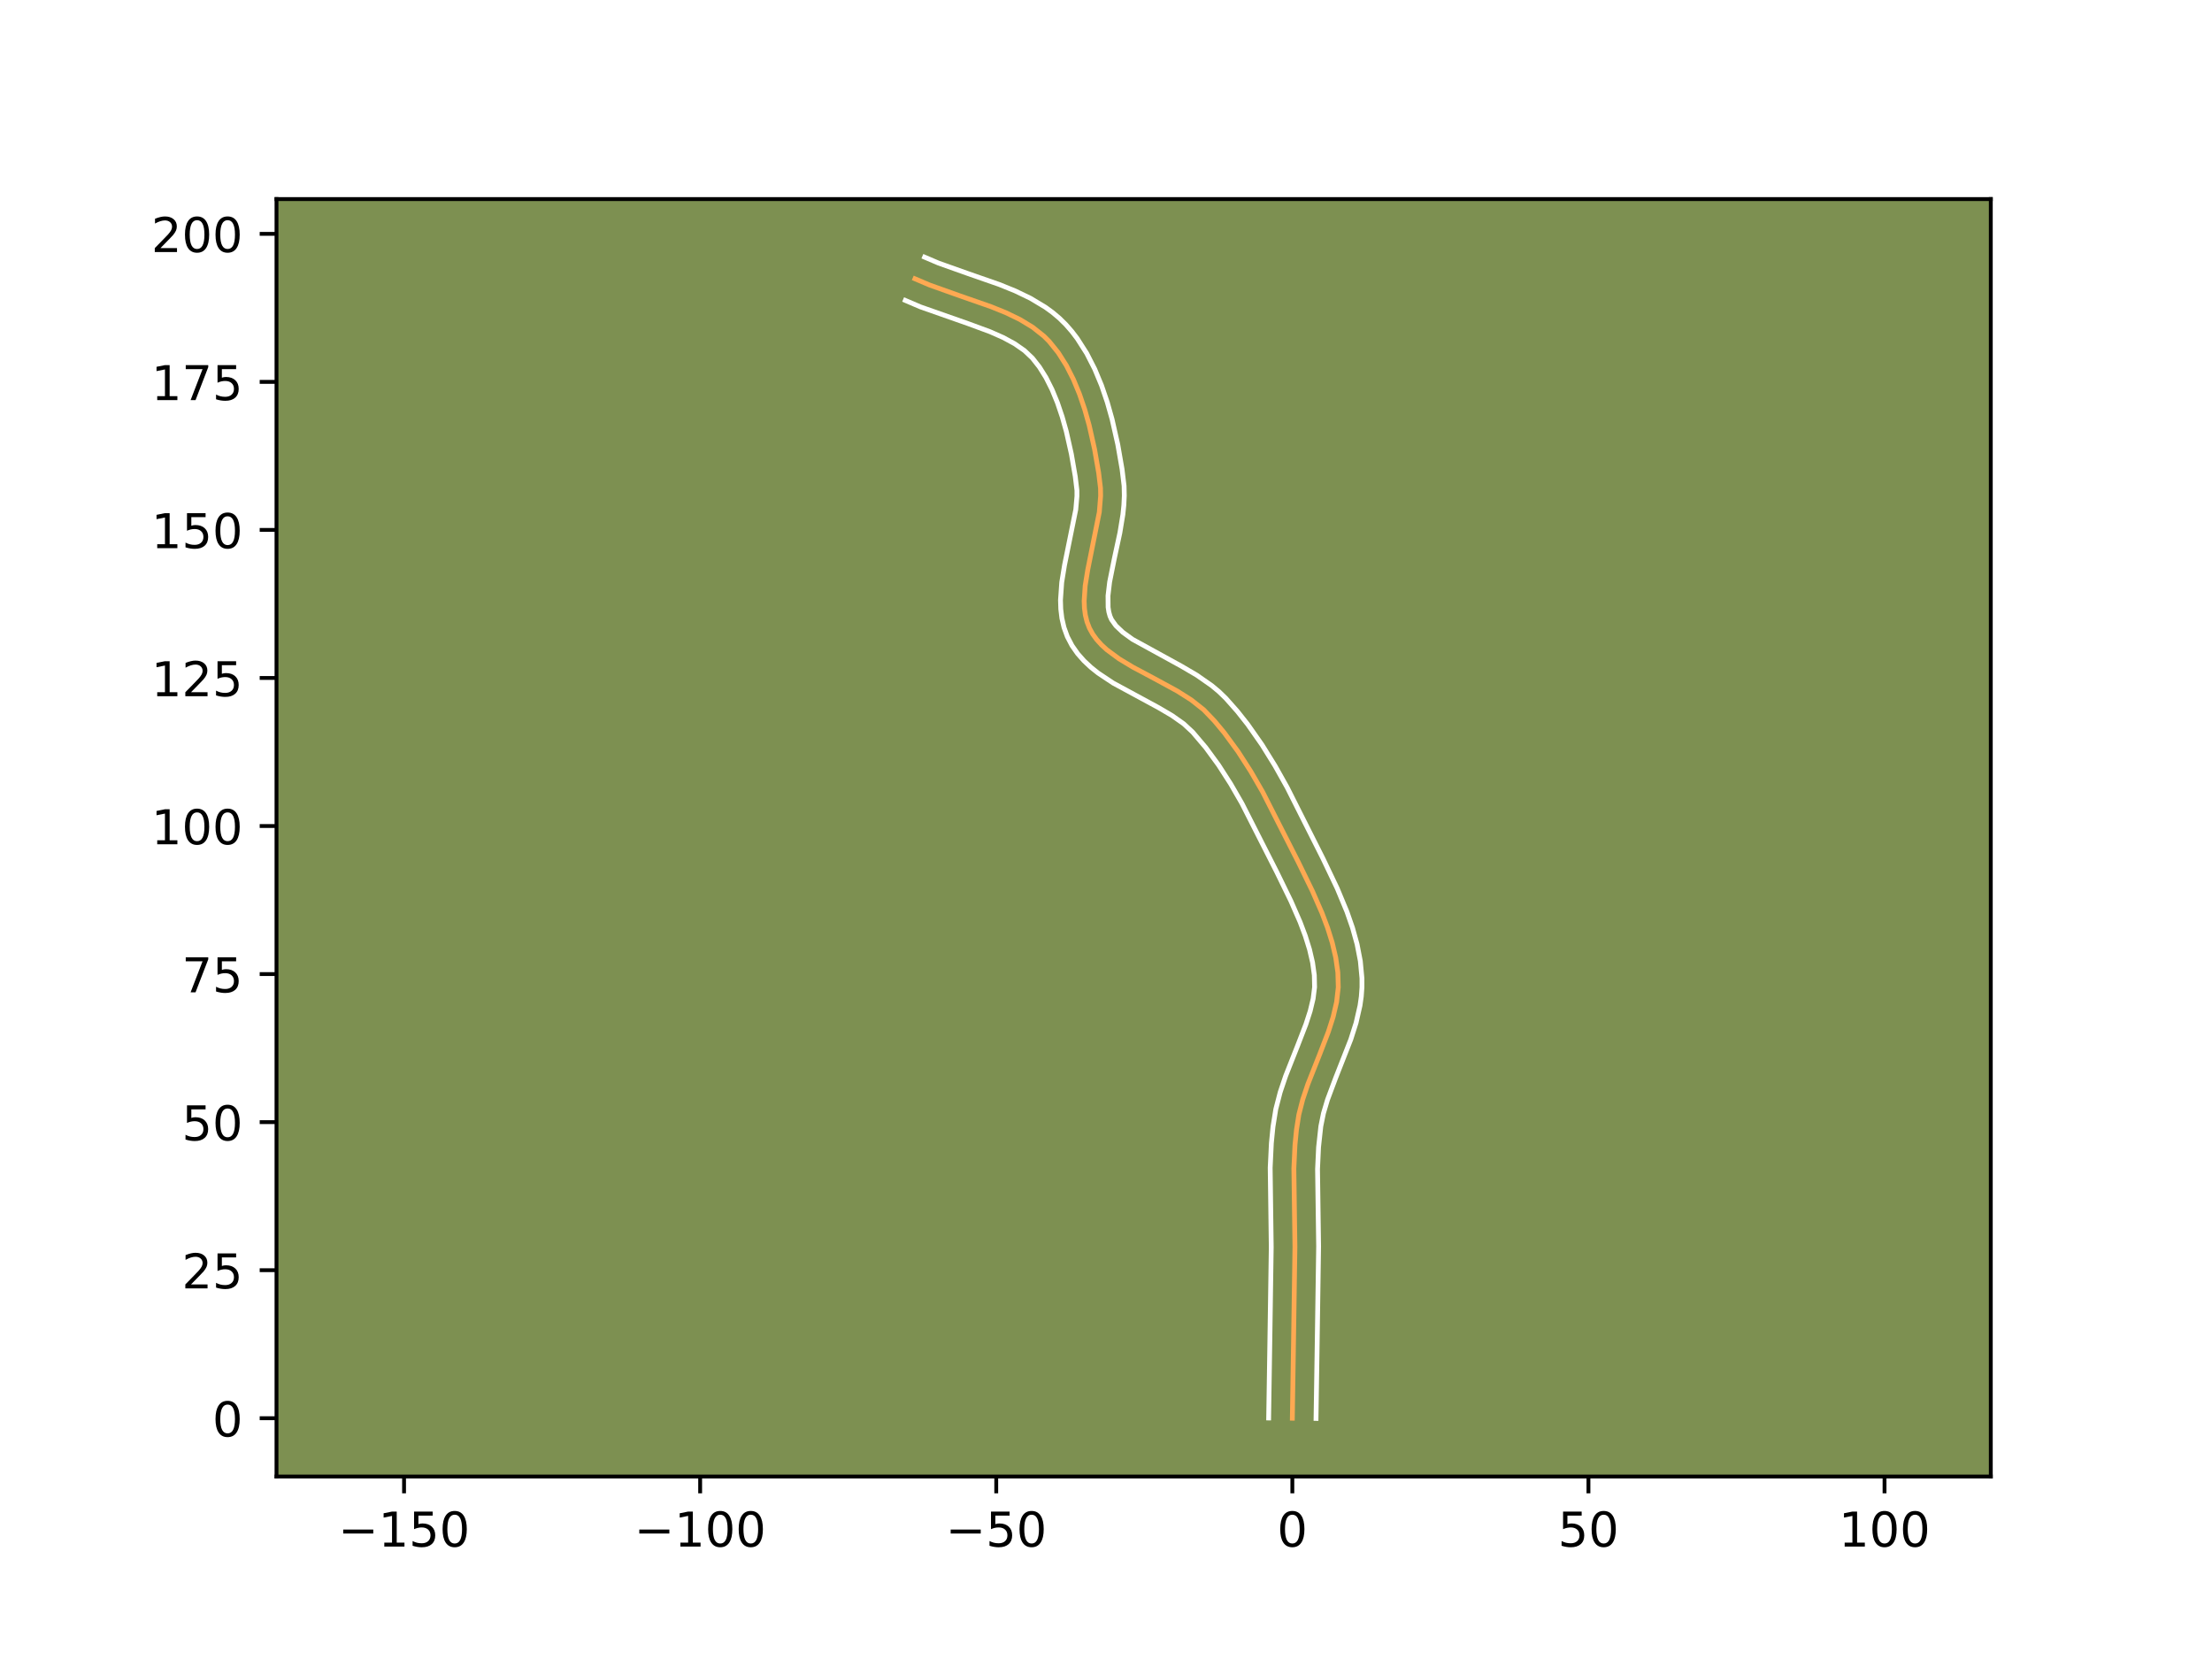 <?xml version="1.0" encoding="utf-8" standalone="no"?>
<!DOCTYPE svg PUBLIC "-//W3C//DTD SVG 1.1//EN"
  "http://www.w3.org/Graphics/SVG/1.1/DTD/svg11.dtd">
<!-- Created with matplotlib (https://matplotlib.org/) -->
<svg height="345.6pt" version="1.1" viewBox="0 0 460.8 345.6" width="460.8pt" xmlns="http://www.w3.org/2000/svg" xmlns:xlink="http://www.w3.org/1999/xlink">
 <defs>
  <style type="text/css">*{stroke-linecap:butt;stroke-linejoin:round;}</style>
 </defs>
 <g id="figure_1">
  <g id="patch_1">
   <path d="M 0 345.6 
L 460.8 345.6 
L 460.8 0 
L 0 0 
z
" style="fill:#ffffff;"/>
  </g>
  <g id="axes_1">
   <g id="patch_2">
    <path d="M 57.6 307.584 
L 414.72 307.584 
L 414.72 41.472 
L 57.6 41.472 
z
" style="fill:#7d9051;"/>
   </g>
   <g id="matplotlib.axis_1">
    <g id="xtick_1">
     <g id="line2d_1">
      <defs>
       <path d="M 0 0 
L 0 3.5 
" id="m6ae5699f41" style="stroke:#000000;stroke-width:0.8;"/>
      </defs>
      <g>
       <use style="stroke:#000000;stroke-width:0.8;" x="84.171" xlink:href="#m6ae5699f41" y="307.584"/>
      </g>
     </g>
     <g id="text_1">
      <!-- −150 -->
      <g transform="translate(70.438 322.182)scale(0.1 -0.1)">
       <defs>
        <path d="M 10.594 35.5 
L 73.188 35.5 
L 73.188 27.203 
L 10.594 27.203 
z
" id="DejaVuSans-8722"/>
        <path d="M 12.406 8.297 
L 28.516 8.297 
L 28.516 63.922 
L 10.984 60.406 
L 10.984 69.391 
L 28.422 72.906 
L 38.281 72.906 
L 38.281 8.297 
L 54.391 8.297 
L 54.391 0 
L 12.406 0 
z
" id="DejaVuSans-49"/>
        <path d="M 10.797 72.906 
L 49.516 72.906 
L 49.516 64.594 
L 19.828 64.594 
L 19.828 46.734 
Q 21.969 47.469 24.109 47.828 
Q 26.266 48.188 28.422 48.188 
Q 40.625 48.188 47.75 41.5 
Q 54.891 34.812 54.891 23.391 
Q 54.891 11.625 47.562 5.094 
Q 40.234 -1.422 26.906 -1.422 
Q 22.312 -1.422 17.547 -0.641 
Q 12.797 0.141 7.719 1.703 
L 7.719 11.625 
Q 12.109 9.234 16.797 8.062 
Q 21.484 6.891 26.703 6.891 
Q 35.156 6.891 40.078 11.328 
Q 45.016 15.766 45.016 23.391 
Q 45.016 31 40.078 35.438 
Q 35.156 39.891 26.703 39.891 
Q 22.75 39.891 18.812 39.016 
Q 14.891 38.141 10.797 36.281 
z
" id="DejaVuSans-53"/>
        <path d="M 31.781 66.406 
Q 24.172 66.406 20.328 58.906 
Q 16.5 51.422 16.5 36.375 
Q 16.5 21.391 20.328 13.891 
Q 24.172 6.391 31.781 6.391 
Q 39.453 6.391 43.281 13.891 
Q 47.125 21.391 47.125 36.375 
Q 47.125 51.422 43.281 58.906 
Q 39.453 66.406 31.781 66.406 
z
M 31.781 74.219 
Q 44.047 74.219 50.516 64.516 
Q 56.984 54.828 56.984 36.375 
Q 56.984 17.969 50.516 8.266 
Q 44.047 -1.422 31.781 -1.422 
Q 19.531 -1.422 13.062 8.266 
Q 6.594 17.969 6.594 36.375 
Q 6.594 54.828 13.062 64.516 
Q 19.531 74.219 31.781 74.219 
z
" id="DejaVuSans-48"/>
       </defs>
       <use xlink:href="#DejaVuSans-8722"/>
       <use x="83.789" xlink:href="#DejaVuSans-49"/>
       <use x="147.412" xlink:href="#DejaVuSans-53"/>
       <use x="211.035" xlink:href="#DejaVuSans-48"/>
      </g>
     </g>
    </g>
    <g id="xtick_2">
     <g id="line2d_2">
      <g>
       <use style="stroke:#000000;stroke-width:0.8;" x="145.854" xlink:href="#m6ae5699f41" y="307.584"/>
      </g>
     </g>
     <g id="text_2">
      <!-- −100 -->
      <g transform="translate(132.12 322.182)scale(0.1 -0.1)">
       <use xlink:href="#DejaVuSans-8722"/>
       <use x="83.789" xlink:href="#DejaVuSans-49"/>
       <use x="147.412" xlink:href="#DejaVuSans-48"/>
       <use x="211.035" xlink:href="#DejaVuSans-48"/>
      </g>
     </g>
    </g>
    <g id="xtick_3">
     <g id="line2d_3">
      <g>
       <use style="stroke:#000000;stroke-width:0.8;" x="207.536" xlink:href="#m6ae5699f41" y="307.584"/>
      </g>
     </g>
     <g id="text_3">
      <!-- −50 -->
      <g transform="translate(196.984 322.182)scale(0.1 -0.1)">
       <use xlink:href="#DejaVuSans-8722"/>
       <use x="83.789" xlink:href="#DejaVuSans-53"/>
       <use x="147.412" xlink:href="#DejaVuSans-48"/>
      </g>
     </g>
    </g>
    <g id="xtick_4">
     <g id="line2d_4">
      <g>
       <use style="stroke:#000000;stroke-width:0.8;" x="269.218" xlink:href="#m6ae5699f41" y="307.584"/>
      </g>
     </g>
     <g id="text_4">
      <!-- 0 -->
      <g transform="translate(266.037 322.182)scale(0.1 -0.1)">
       <use xlink:href="#DejaVuSans-48"/>
      </g>
     </g>
    </g>
    <g id="xtick_5">
     <g id="line2d_5">
      <g>
       <use style="stroke:#000000;stroke-width:0.8;" x="330.901" xlink:href="#m6ae5699f41" y="307.584"/>
      </g>
     </g>
     <g id="text_5">
      <!-- 50 -->
      <g transform="translate(324.538 322.182)scale(0.1 -0.1)">
       <use xlink:href="#DejaVuSans-53"/>
       <use x="63.623" xlink:href="#DejaVuSans-48"/>
      </g>
     </g>
    </g>
    <g id="xtick_6">
     <g id="line2d_6">
      <g>
       <use style="stroke:#000000;stroke-width:0.8;" x="392.583" xlink:href="#m6ae5699f41" y="307.584"/>
      </g>
     </g>
     <g id="text_6">
      <!-- 100 -->
      <g transform="translate(383.039 322.182)scale(0.1 -0.1)">
       <use xlink:href="#DejaVuSans-49"/>
       <use x="63.623" xlink:href="#DejaVuSans-48"/>
       <use x="127.246" xlink:href="#DejaVuSans-48"/>
      </g>
     </g>
    </g>
   </g>
   <g id="matplotlib.axis_2">
    <g id="ytick_1">
     <g id="line2d_7">
      <defs>
       <path d="M 0 0 
L -3.5 0 
" id="m96b86c5dbf" style="stroke:#000000;stroke-width:0.8;"/>
      </defs>
      <g>
       <use style="stroke:#000000;stroke-width:0.8;" x="57.6" xlink:href="#m96b86c5dbf" y="295.441"/>
      </g>
     </g>
     <g id="text_7">
      <!-- 0 -->
      <g transform="translate(44.237 299.24)scale(0.1 -0.1)">
       <use xlink:href="#DejaVuSans-48"/>
      </g>
     </g>
    </g>
    <g id="ytick_2">
     <g id="line2d_8">
      <g>
       <use style="stroke:#000000;stroke-width:0.8;" x="57.6" xlink:href="#m96b86c5dbf" y="264.599"/>
      </g>
     </g>
     <g id="text_8">
      <!-- 25 -->
      <g transform="translate(37.875 268.399)scale(0.1 -0.1)">
       <defs>
        <path d="M 19.188 8.297 
L 53.609 8.297 
L 53.609 0 
L 7.328 0 
L 7.328 8.297 
Q 12.938 14.109 22.625 23.891 
Q 32.328 33.688 34.812 36.531 
Q 39.547 41.844 41.422 45.531 
Q 43.312 49.219 43.312 52.781 
Q 43.312 58.594 39.234 62.25 
Q 35.156 65.922 28.609 65.922 
Q 23.969 65.922 18.812 64.312 
Q 13.672 62.703 7.812 59.422 
L 7.812 69.391 
Q 13.766 71.781 18.938 73 
Q 24.125 74.219 28.422 74.219 
Q 39.75 74.219 46.484 68.547 
Q 53.219 62.891 53.219 53.422 
Q 53.219 48.922 51.531 44.891 
Q 49.859 40.875 45.406 35.406 
Q 44.188 33.984 37.641 27.219 
Q 31.109 20.453 19.188 8.297 
z
" id="DejaVuSans-50"/>
       </defs>
       <use xlink:href="#DejaVuSans-50"/>
       <use x="63.623" xlink:href="#DejaVuSans-53"/>
      </g>
     </g>
    </g>
    <g id="ytick_3">
     <g id="line2d_9">
      <g>
       <use style="stroke:#000000;stroke-width:0.8;" x="57.6" xlink:href="#m96b86c5dbf" y="233.758"/>
      </g>
     </g>
     <g id="text_9">
      <!-- 50 -->
      <g transform="translate(37.875 237.557)scale(0.1 -0.1)">
       <use xlink:href="#DejaVuSans-53"/>
       <use x="63.623" xlink:href="#DejaVuSans-48"/>
      </g>
     </g>
    </g>
    <g id="ytick_4">
     <g id="line2d_10">
      <g>
       <use style="stroke:#000000;stroke-width:0.8;" x="57.6" xlink:href="#m96b86c5dbf" y="202.917"/>
      </g>
     </g>
     <g id="text_10">
      <!-- 75 -->
      <g transform="translate(37.875 206.716)scale(0.1 -0.1)">
       <defs>
        <path d="M 8.203 72.906 
L 55.078 72.906 
L 55.078 68.703 
L 28.609 0 
L 18.312 0 
L 43.219 64.594 
L 8.203 64.594 
z
" id="DejaVuSans-55"/>
       </defs>
       <use xlink:href="#DejaVuSans-55"/>
       <use x="63.623" xlink:href="#DejaVuSans-53"/>
      </g>
     </g>
    </g>
    <g id="ytick_5">
     <g id="line2d_11">
      <g>
       <use style="stroke:#000000;stroke-width:0.8;" x="57.6" xlink:href="#m96b86c5dbf" y="172.076"/>
      </g>
     </g>
     <g id="text_11">
      <!-- 100 -->
      <g transform="translate(31.512 175.875)scale(0.1 -0.1)">
       <use xlink:href="#DejaVuSans-49"/>
       <use x="63.623" xlink:href="#DejaVuSans-48"/>
       <use x="127.246" xlink:href="#DejaVuSans-48"/>
      </g>
     </g>
    </g>
    <g id="ytick_6">
     <g id="line2d_12">
      <g>
       <use style="stroke:#000000;stroke-width:0.8;" x="57.6" xlink:href="#m96b86c5dbf" y="141.235"/>
      </g>
     </g>
     <g id="text_12">
      <!-- 125 -->
      <g transform="translate(31.512 145.034)scale(0.1 -0.1)">
       <use xlink:href="#DejaVuSans-49"/>
       <use x="63.623" xlink:href="#DejaVuSans-50"/>
       <use x="127.246" xlink:href="#DejaVuSans-53"/>
      </g>
     </g>
    </g>
    <g id="ytick_7">
     <g id="line2d_13">
      <g>
       <use style="stroke:#000000;stroke-width:0.8;" x="57.6" xlink:href="#m96b86c5dbf" y="110.394"/>
      </g>
     </g>
     <g id="text_13">
      <!-- 150 -->
      <g transform="translate(31.512 114.193)scale(0.1 -0.1)">
       <use xlink:href="#DejaVuSans-49"/>
       <use x="63.623" xlink:href="#DejaVuSans-53"/>
       <use x="127.246" xlink:href="#DejaVuSans-48"/>
      </g>
     </g>
    </g>
    <g id="ytick_8">
     <g id="line2d_14">
      <g>
       <use style="stroke:#000000;stroke-width:0.8;" x="57.6" xlink:href="#m96b86c5dbf" y="79.553"/>
      </g>
     </g>
     <g id="text_14">
      <!-- 175 -->
      <g transform="translate(31.512 83.352)scale(0.1 -0.1)">
       <use xlink:href="#DejaVuSans-49"/>
       <use x="63.623" xlink:href="#DejaVuSans-55"/>
       <use x="127.246" xlink:href="#DejaVuSans-53"/>
      </g>
     </g>
    </g>
    <g id="ytick_9">
     <g id="line2d_15">
      <g>
       <use style="stroke:#000000;stroke-width:0.8;" x="57.6" xlink:href="#m96b86c5dbf" y="48.711"/>
      </g>
     </g>
     <g id="text_15">
      <!-- 200 -->
      <g transform="translate(31.512 52.511)scale(0.1 -0.1)">
       <use xlink:href="#DejaVuSans-50"/>
       <use x="63.623" xlink:href="#DejaVuSans-48"/>
       <use x="127.246" xlink:href="#DejaVuSans-48"/>
      </g>
     </g>
    </g>
   </g>
   <g id="line2d_16">
    <path clip-path="url(#pfa30342872)" d="M 269.218 295.441 
L 269.47 279.211 
L 269.758 259.723 
L 269.536 243.417 
L 269.764 238.57 
L 270.078 235.363 
L 270.579 232.178 
L 271.391 229.013 
L 272.449 225.864 
L 274.924 219.607 
L 276.722 214.944 
L 277.716 211.845 
L 278.436 208.753 
L 278.788 205.664 
L 278.698 202.576 
L 278.257 199.478 
L 277.529 196.375 
L 276.558 193.274 
L 275.391 190.183 
L 273.376 185.581 
L 270.437 179.551 
L 263.021 164.952 
L 260.553 160.681 
L 257.899 156.555 
L 255.027 152.636 
L 252.975 150.169 
L 250.759 147.858 
L 248.162 145.806 
L 245.261 143.964 
L 240.615 141.435 
L 235.988 138.97 
L 233.123 137.242 
L 230.578 135.362 
L 229.466 134.343 
L 228.48 133.258 
L 227.637 132.099 
L 226.953 130.857 
L 226.443 129.534 
L 226.101 128.142 
L 225.909 126.688 
L 225.85 125.178 
L 226.062 122.015 
L 226.598 118.703 
L 229.011 106.672 
L 229.279 103.317 
L 229.256 101.685 
L 228.872 98.503 
L 228.021 93.594 
L 226.897 88.599 
L 225.969 85.305 
L 224.877 82.096 
L 223.607 79.022 
L 222.141 76.134 
L 220.463 73.48 
L 218.556 71.11 
L 217.496 70.047 
L 215.117 68.159 
L 212.444 66.541 
L 209.537 65.136 
L 206.458 63.89 
L 200.025 61.648 
L 193.633 59.369 
L 190.605 58.076 
L 190.605 58.076 
" style="fill:none;stroke:#fea952;stroke-linecap:square;"/>
   </g>
   <g id="line2d_17">
    <path clip-path="url(#pfa30342872)" d="M 264.284 295.393 
L 264.536 279.112 
L 264.824 259.806 
L 264.604 243.271 
L 264.848 238.146 
L 265.189 234.699 
L 265.773 231.058 
L 266.691 227.51 
L 267.832 224.123 
L 270.344 217.77 
L 272.049 213.36 
L 272.939 210.609 
L 273.555 208.033 
L 273.853 205.639 
L 273.797 203.151 
L 273.432 200.509 
L 272.796 197.773 
L 271.919 194.958 
L 270.837 192.082 
L 268.915 187.691 
L 266.023 181.757 
L 258.716 167.363 
L 256.356 163.276 
L 253.855 159.382 
L 251.192 155.74 
L 248.443 152.503 
L 246.57 150.767 
L 244.179 149.08 
L 241.39 147.439 
L 231.901 142.301 
L 228.751 140.204 
L 227.245 139.001 
L 225.814 137.661 
L 224.489 136.161 
L 223.316 134.481 
L 222.349 132.633 
L 221.651 130.713 
L 221.208 128.788 
L 220.978 126.88 
L 220.919 124.998 
L 221.178 121.312 
L 221.763 117.718 
L 224.104 106.148 
L 224.345 103.387 
L 224.343 102.151 
L 223.999 99.276 
L 223.188 94.586 
L 222.132 89.881 
L 221.274 86.826 
L 220.285 83.901 
L 219.16 81.162 
L 217.904 78.663 
L 216.524 76.453 
L 215.063 74.595 
L 213.419 73.038 
L 211.374 71.609 
L 208.957 70.3 
L 206.223 69.095 
L 201.676 67.417 
L 191.764 63.936 
L 188.598 62.584 
L 188.598 62.584 
" style="fill:none;stroke:#ffffff;stroke-linecap:square;"/>
   </g>
   <g id="line2d_18">
    <path clip-path="url(#pfa30342872)" d="M 274.153 295.488 
L 274.403 279.309 
L 274.692 259.64 
L 274.469 243.564 
L 274.68 238.994 
L 275.152 234.637 
L 275.7 231.924 
L 276.55 229.075 
L 278.233 224.579 
L 281.396 216.528 
L 282.494 213.081 
L 283.318 209.472 
L 283.583 207.602 
L 283.722 205.69 
L 283.72 203.81 
L 283.384 200.215 
L 282.706 196.702 
L 281.755 193.273 
L 280.59 189.927 
L 278.562 185.055 
L 275.598 178.843 
L 268.142 164.037 
L 265.632 159.563 
L 262.907 155.166 
L 259.923 150.908 
L 257.767 148.18 
L 255.365 145.468 
L 253.94 144.086 
L 252.442 142.836 
L 249.304 140.646 
L 246.083 138.758 
L 235.937 133.189 
L 233.912 131.724 
L 232.471 130.356 
L 231.557 129.082 
L 231.235 128.356 
L 230.993 127.497 
L 230.84 126.497 
L 230.819 124.094 
L 231.156 121.245 
L 232.134 116.37 
L 233.293 110.993 
L 233.917 107.197 
L 234.119 105.241 
L 234.213 103.247 
L 234.168 101.219 
L 233.746 97.729 
L 232.855 92.601 
L 231.663 87.318 
L 230.663 83.784 
L 229.47 80.291 
L 228.053 76.883 
L 226.378 73.605 
L 224.401 70.507 
L 223.285 69.044 
L 222.05 67.625 
L 220.701 66.295 
L 219.275 65.094 
L 217.789 64.01 
L 214.679 62.142 
L 211.449 60.587 
L 208.157 59.257 
L 201.608 56.974 
L 195.502 54.802 
L 192.611 53.568 
L 192.611 53.568 
" style="fill:none;stroke:#ffffff;stroke-linecap:square;"/>
   </g>
   <g id="patch_3">
    <path d="M 57.6 307.584 
L 57.6 41.472 
" style="fill:none;stroke:#000000;stroke-linecap:square;stroke-linejoin:miter;stroke-width:0.8;"/>
   </g>
   <g id="patch_4">
    <path d="M 414.72 307.584 
L 414.72 41.472 
" style="fill:none;stroke:#000000;stroke-linecap:square;stroke-linejoin:miter;stroke-width:0.8;"/>
   </g>
   <g id="patch_5">
    <path d="M 57.6 307.584 
L 414.72 307.584 
" style="fill:none;stroke:#000000;stroke-linecap:square;stroke-linejoin:miter;stroke-width:0.8;"/>
   </g>
   <g id="patch_6">
    <path d="M 57.6 41.472 
L 414.72 41.472 
" style="fill:none;stroke:#000000;stroke-linecap:square;stroke-linejoin:miter;stroke-width:0.8;"/>
   </g>
  </g>
 </g>
 <defs>
  <clipPath id="pfa30342872">
   <rect height="266.112" width="357.12" x="57.6" y="41.472"/>
  </clipPath>
 </defs>
</svg>
